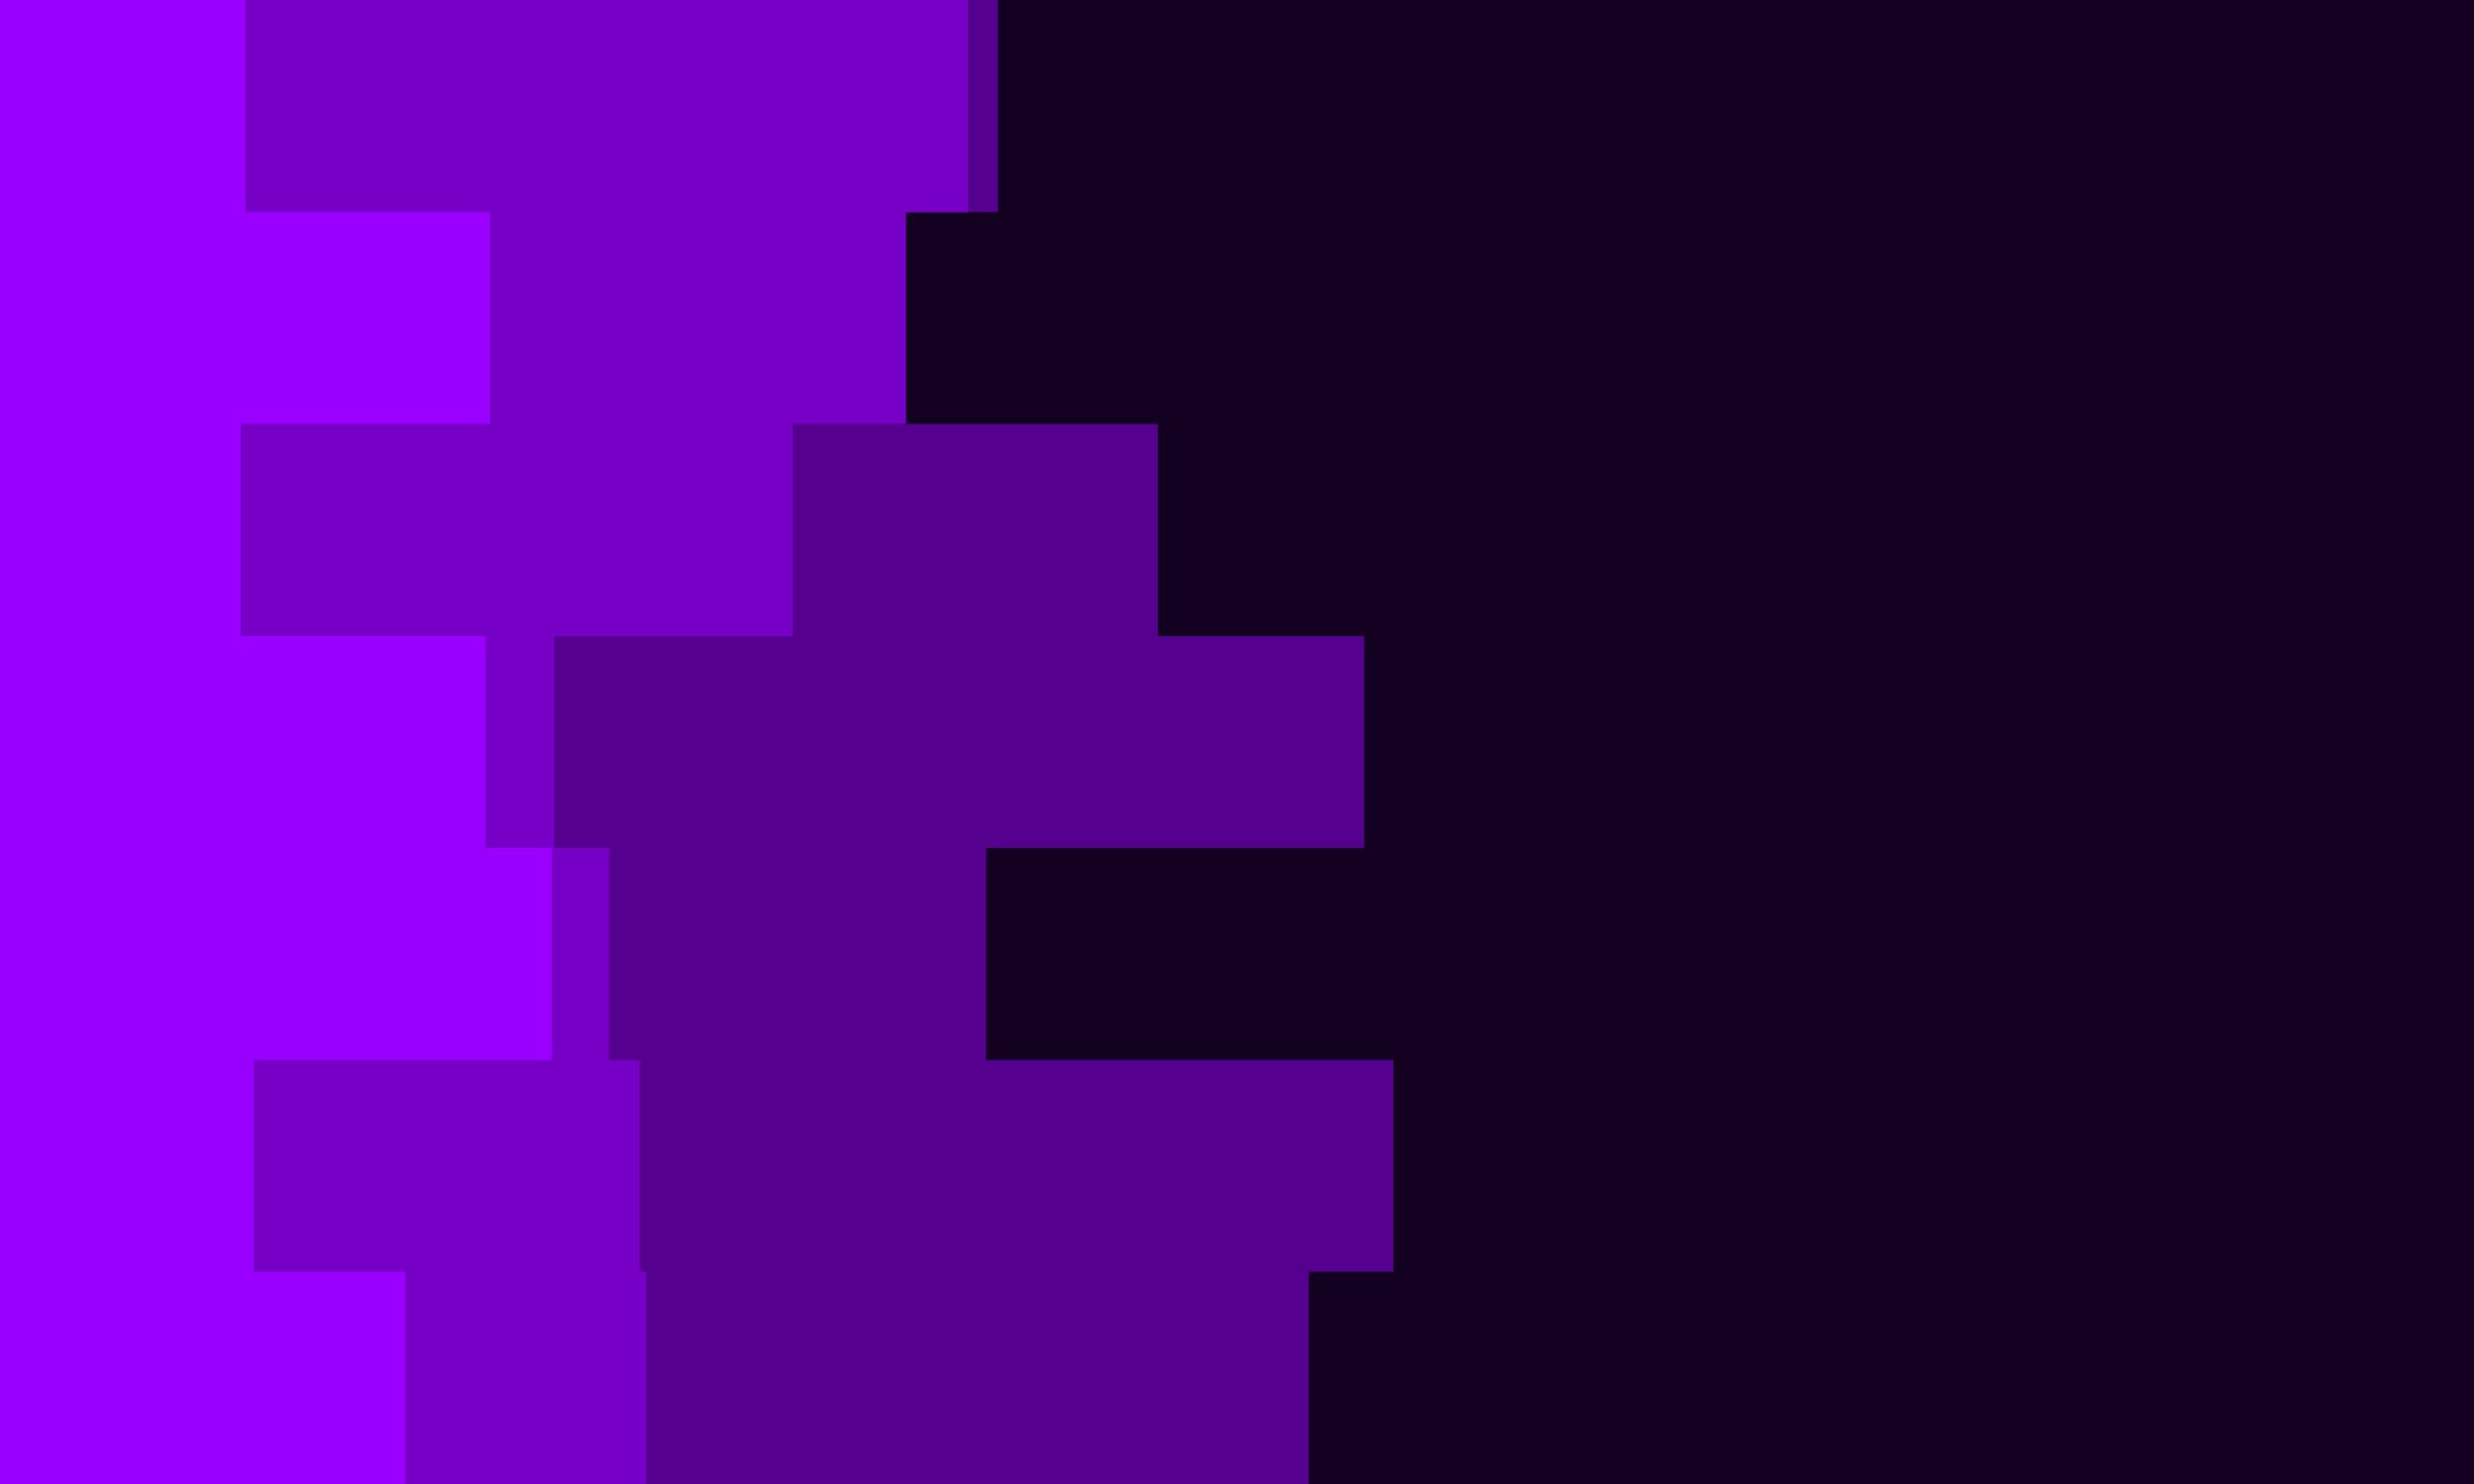 <svg id="visual" viewBox="0 0 5000 3000" width="5000" height="3000" xmlns="http://www.w3.org/2000/svg" xmlns:xlink="http://www.w3.org/1999/xlink" version="1.1"><rect x="0" y="0" width="5000" height="3000" fill="#140021"></rect><path d="M2383 0L2017 0L2017 429L1812 429L1812 857L2340 857L2340 1286L2757 1286L2757 1714L1993 1714L1993 2143L2816 2143L2816 2571L2645 2571L2645 3000L0 3000L0 2571L0 2571L0 2143L0 2143L0 1714L0 1714L0 1286L0 1286L0 857L0 857L0 429L0 429L0 0L0 0Z" fill="#560090"></path><path d="M2047 0L1956 0L1956 429L1831 429L1831 857L1602 857L1602 1286L1120 1286L1120 1714L1231 1714L1231 2143L1293 2143L1293 2571L1306 2571L1306 3000L0 3000L0 2571L0 2571L0 2143L0 2143L0 1714L0 1714L0 1286L0 1286L0 857L0 857L0 429L0 429L0 0L0 0Z" fill="#7700c6"></path><path d="M611 0L496 0L496 429L990 429L990 857L486 857L486 1286L981 1286L981 1714L1115 1714L1115 2143L513 2143L513 2571L819 2571L819 3000L0 3000L0 2571L0 2571L0 2143L0 2143L0 1714L0 1714L0 1286L0 1286L0 857L0 857L0 429L0 429L0 0L0 0Z" fill="#9900ff"></path></svg>